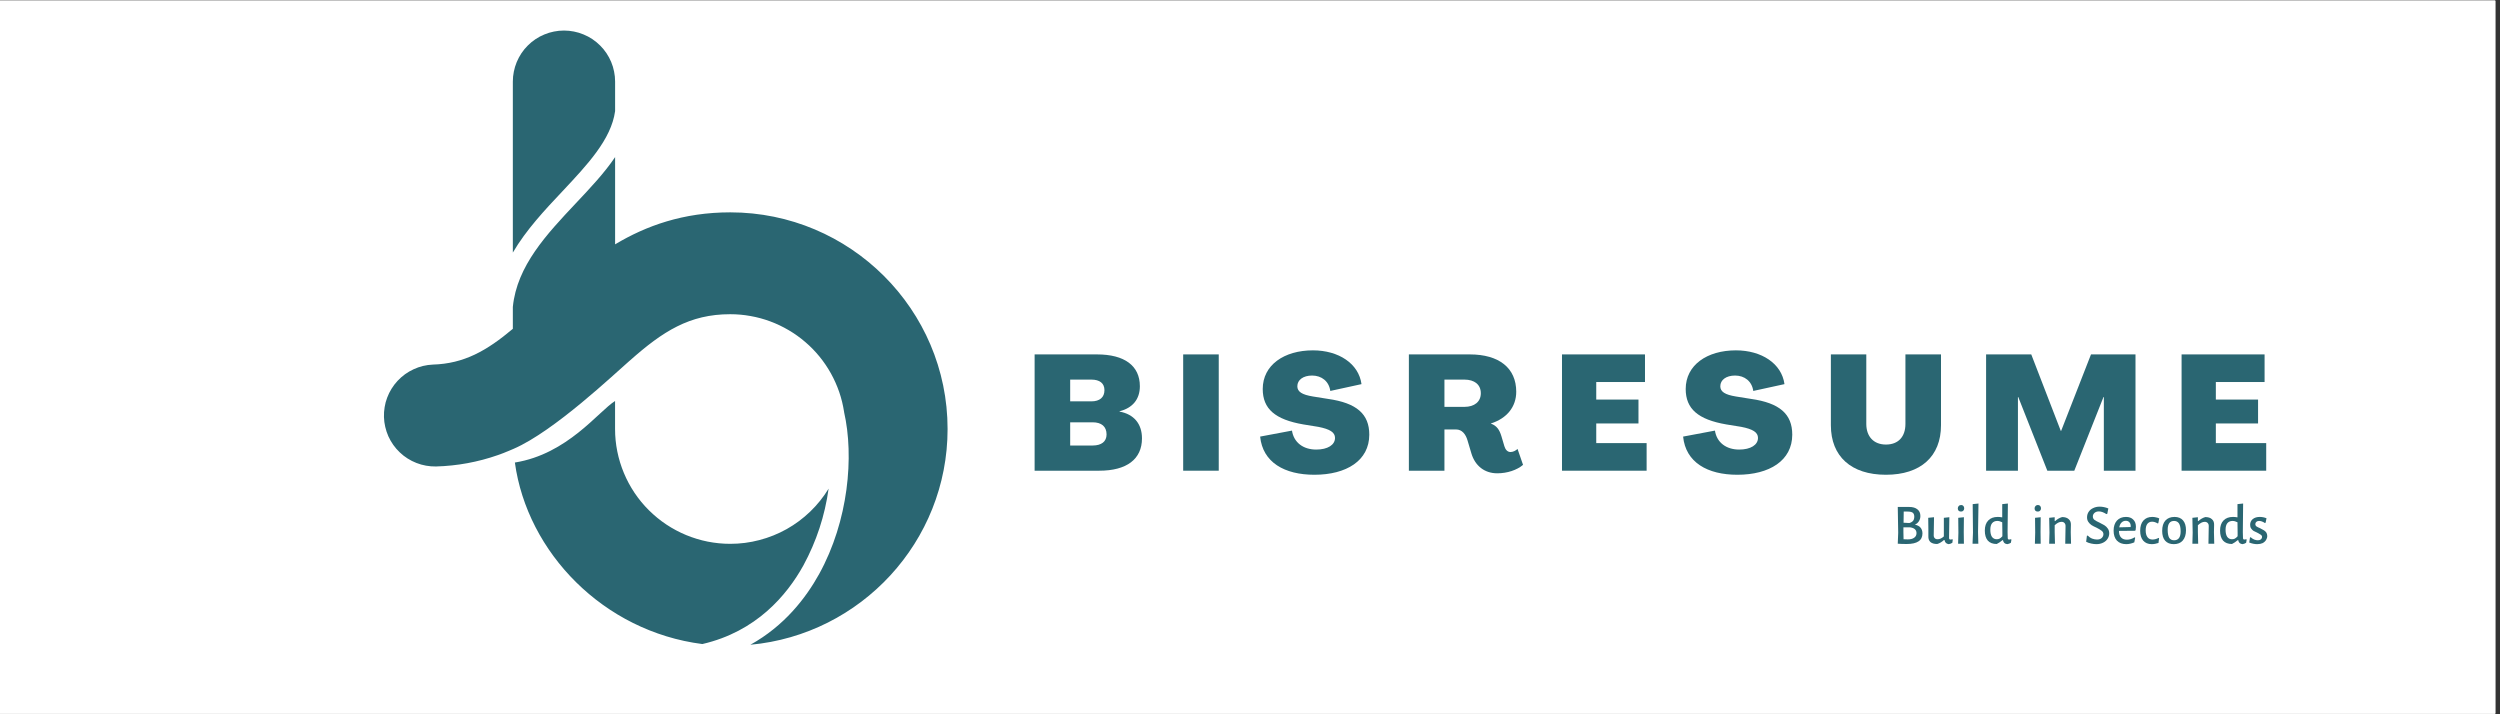 <svg xmlns="http://www.w3.org/2000/svg" xmlns:xlink="http://www.w3.org/1999/xlink" width="350" zoomAndPan="magnify" viewBox="0 0 262.5 75" height="100" preserveAspectRatio="xMidYMid meet" version="1.0"><rect x="0" y="0" width="262.5" height="75" fill="#333333" stroke="none"/><defs><g/><clipPath id="ab0e4223f2"><path d="M 0 0.07 L 262 0.07 L 262 74.926 L 0 74.926 Z M 0 0.07 " clip-rule="nonzero"/></clipPath><clipPath id="5671609f37"><path d="M 40.25 3.207 L 99.5 3.207 L 99.5 67.707 L 40.25 67.707 Z M 40.25 3.207 " clip-rule="nonzero"/></clipPath></defs><g clip-path="url(#ab0e4223f2)"><path fill="#ffffff" d="M 0 0.07 L 262.5 0.07 L 262.5 82.57 L 0 82.57 Z M 0 0.07 " fill-opacity="1" fill-rule="nonzero"/><path fill="#ffffff" d="M 0 0.07 L 262.5 0.07 L 262.5 75.07 L 0 75.07 Z M 0 0.07 " fill-opacity="1" fill-rule="nonzero"/><path fill="#ffffff" d="M 0 0.07 L 262.5 0.07 L 262.5 75.07 L 0 75.07 Z M 0 0.07 " fill-opacity="1" fill-rule="nonzero"/></g><g clip-path="url(#5671609f37)"><path fill="#2a6672" d="M 59.219 3.207 C 58.863 3.207 58.516 3.242 58.168 3.312 C 57.824 3.379 57.488 3.48 57.164 3.617 C 56.836 3.75 56.527 3.914 56.234 4.109 C 55.941 4.305 55.672 4.527 55.422 4.777 C 55.172 5.023 54.949 5.293 54.754 5.586 C 54.559 5.879 54.395 6.188 54.258 6.512 C 54.125 6.836 54.02 7.172 53.953 7.516 C 53.883 7.859 53.848 8.207 53.848 8.559 L 53.848 26.52 C 55.254 24.121 57.219 22.035 59.059 20.082 C 61.676 17.293 64.176 14.641 64.586 11.668 L 64.586 8.559 C 64.586 8.207 64.551 7.859 64.48 7.516 C 64.414 7.172 64.312 6.836 64.176 6.512 C 64.043 6.188 63.875 5.879 63.68 5.586 C 63.484 5.293 63.262 5.023 63.012 4.777 C 62.762 4.527 62.492 4.305 62.199 4.109 C 61.906 3.914 61.598 3.75 61.27 3.617 C 60.945 3.48 60.609 3.379 60.266 3.312 C 59.918 3.242 59.57 3.207 59.219 3.207 Z M 76.676 57.102 C 75.883 57.102 75.094 57.023 74.316 56.871 C 73.539 56.715 72.781 56.484 72.051 56.184 C 71.316 55.879 70.621 55.508 69.961 55.07 C 69.301 54.629 68.691 54.129 68.129 53.57 C 67.566 53.012 67.066 52.402 66.625 51.746 C 66.184 51.086 65.812 50.395 65.508 49.664 C 65.203 48.93 64.973 48.18 64.816 47.402 C 64.66 46.625 64.582 45.844 64.582 45.051 L 64.582 42.105 C 62.84 43.191 59.598 47.676 54.062 48.566 C 55.359 58.008 63.352 66.293 73.746 67.625 C 79.41 66.316 82.617 62.508 84.355 59.371 C 85.727 56.844 86.609 54.156 87.004 51.309 C 86.465 52.191 85.82 52.996 85.074 53.715 C 84.328 54.434 83.504 55.047 82.602 55.555 C 81.695 56.062 80.742 56.445 79.738 56.707 C 78.734 56.973 77.715 57.102 76.676 57.102 Z M 76.676 22.297 C 71.746 22.297 67.84 23.707 64.586 25.656 L 64.586 16.496 C 63.465 18.164 61.969 19.746 60.441 21.367 C 57.406 24.594 54.277 27.914 53.848 32.223 L 53.848 34.527 C 51.109 36.828 48.73 38.184 45.453 38.281 C 45.102 38.297 44.758 38.344 44.418 38.426 C 44.078 38.508 43.75 38.621 43.434 38.77 C 43.117 38.914 42.816 39.09 42.531 39.293 C 42.25 39.5 41.988 39.727 41.75 39.984 C 41.512 40.238 41.301 40.516 41.117 40.812 C 40.934 41.109 40.777 41.418 40.656 41.746 C 40.531 42.07 40.441 42.406 40.387 42.75 C 40.328 43.094 40.305 43.441 40.316 43.789 C 40.324 44.137 40.371 44.48 40.449 44.82 C 40.527 45.16 40.637 45.488 40.777 45.809 C 40.922 46.125 41.094 46.43 41.293 46.711 C 41.496 46.996 41.723 47.262 41.977 47.5 C 42.23 47.742 42.504 47.957 42.797 48.141 C 43.094 48.328 43.402 48.488 43.73 48.613 C 44.055 48.738 44.391 48.836 44.734 48.895 C 45.078 48.957 45.426 48.984 45.773 48.98 C 48.008 48.918 50.18 48.52 52.289 47.781 C 52.289 47.781 52.34 47.762 52.43 47.73 C 52.457 47.723 52.484 47.715 52.512 47.703 C 52.582 47.676 52.656 47.652 52.723 47.621 C 52.793 47.594 52.836 47.582 52.891 47.559 C 52.984 47.523 53.074 47.488 53.164 47.445 L 53.301 47.391 C 53.367 47.367 53.43 47.34 53.492 47.312 C 53.645 47.25 53.793 47.188 53.941 47.121 C 58.199 45.273 64.516 39.258 66.078 37.906 L 66.148 37.848 C 69.594 34.793 72.391 32.992 76.672 32.992 C 77.391 32.992 78.102 33.055 78.809 33.184 C 79.516 33.309 80.203 33.496 80.875 33.746 C 81.551 33.996 82.195 34.305 82.812 34.668 C 83.43 35.031 84.012 35.445 84.555 35.914 C 85.102 36.379 85.598 36.891 86.051 37.445 C 86.504 38 86.902 38.59 87.25 39.215 C 87.598 39.844 87.887 40.496 88.121 41.172 C 88.352 41.848 88.52 42.543 88.629 43.25 C 88.629 43.254 88.629 43.262 88.629 43.27 C 89.688 47.914 89.098 54.68 86.012 60.27 C 84.609 62.805 82.344 65.73 78.789 67.699 C 90.387 66.633 99.496 56.879 99.496 45.047 C 99.5 32.504 89.262 22.297 76.676 22.297 Z M 76.676 22.297 " fill-opacity="1" fill-rule="nonzero"/></g><g fill="#2a6672" fill-opacity="1"><g transform="translate(107.748, 49.424)"><g><path d="M 0.887 0 L 7.676 0 C 10.555 0 12.16 -1.211 12.16 -3.395 C 12.16 -4.93 11.305 -5.934 9.805 -6.207 L 9.805 -6.242 C 11.172 -6.582 11.938 -7.504 11.938 -8.867 C 11.938 -11.016 10.336 -12.211 7.434 -12.211 L 0.887 -12.211 Z M 4.621 -7.281 L 4.621 -9.566 L 6.84 -9.566 C 7.727 -9.566 8.219 -9.176 8.219 -8.457 C 8.219 -7.707 7.727 -7.281 6.84 -7.281 Z M 4.621 -2.645 L 4.621 -5.082 L 6.977 -5.082 C 7.914 -5.082 8.441 -4.637 8.441 -3.805 C 8.441 -3.07 7.914 -2.645 6.977 -2.645 Z M 4.621 -2.645 "/></g></g></g><g fill="#2a6672" fill-opacity="1"><g transform="translate(123.347, 49.424)"><g><path d="M 0.887 0 L 4.621 0 L 4.621 -12.211 L 0.887 -12.211 Z M 0.887 0 "/></g></g></g><g fill="#2a6672" fill-opacity="1"><g transform="translate(131.923, 49.424)"><g><path d="M 6.09 0.426 C 9.449 0.426 11.852 -1.059 11.852 -3.785 C 11.852 -5.953 10.523 -7.113 7.52 -7.539 L 5.934 -7.793 C 4.793 -7.98 4.297 -8.289 4.297 -8.867 C 4.297 -9.531 4.91 -9.992 5.848 -9.992 C 6.855 -9.992 7.621 -9.379 7.758 -8.375 L 11.035 -9.09 C 10.742 -11.254 8.629 -12.637 5.934 -12.637 C 2.918 -12.637 0.664 -11.102 0.664 -8.578 C 0.664 -6.496 1.961 -5.371 4.93 -4.859 L 6.496 -4.605 C 7.727 -4.367 8.254 -4.023 8.254 -3.445 C 8.254 -2.711 7.488 -2.219 6.277 -2.219 C 4.91 -2.219 3.922 -2.969 3.734 -4.211 L 0.391 -3.582 C 0.664 -0.871 2.949 0.426 6.09 0.426 Z M 6.09 0.426 "/></g></g></g><g fill="#2a6672" fill-opacity="1"><g transform="translate(147.045, 49.424)"><g><path d="M 10.164 0.273 C 11.223 0.273 12.227 -0.066 12.875 -0.613 L 12.297 -2.285 C 12.109 -2.113 11.836 -1.961 11.562 -1.961 C 11.223 -1.961 11.016 -2.234 10.914 -2.574 L 10.605 -3.617 C 10.402 -4.297 10.113 -4.723 9.5 -4.945 L 9.5 -4.961 C 11.188 -5.492 12.16 -6.719 12.16 -8.289 C 12.16 -10.777 10.367 -12.211 7.281 -12.211 L 0.887 -12.211 L 0.887 0 L 4.621 0 L 4.621 -4.332 L 5.832 -4.332 C 6.48 -4.332 6.855 -3.82 7.043 -3.188 L 7.453 -1.809 C 7.844 -0.512 8.832 0.273 10.164 0.273 Z M 4.621 -6.703 L 4.621 -9.566 L 6.719 -9.566 C 7.777 -9.566 8.441 -9.039 8.441 -8.133 C 8.441 -7.246 7.777 -6.703 6.719 -6.703 Z M 4.621 -6.703 "/></g></g></g><g fill="#2a6672" fill-opacity="1"><g transform="translate(163.122, 49.424)"><g><path d="M 0.887 0 L 9.773 0 L 9.773 -2.898 L 4.484 -2.898 L 4.484 -4.961 L 8.918 -4.961 L 8.918 -7.469 L 4.484 -7.469 L 4.484 -9.312 L 9.602 -9.312 L 9.602 -12.211 L 0.887 -12.211 Z M 0.887 0 "/></g></g></g><g fill="#2a6672" fill-opacity="1"><g transform="translate(176.335, 49.424)"><g><path d="M 6.09 0.426 C 9.449 0.426 11.852 -1.059 11.852 -3.785 C 11.852 -5.953 10.523 -7.113 7.52 -7.539 L 5.934 -7.793 C 4.793 -7.98 4.297 -8.289 4.297 -8.867 C 4.297 -9.531 4.91 -9.992 5.848 -9.992 C 6.855 -9.992 7.621 -9.379 7.758 -8.375 L 11.035 -9.09 C 10.742 -11.254 8.629 -12.637 5.934 -12.637 C 2.918 -12.637 0.664 -11.102 0.664 -8.578 C 0.664 -6.496 1.961 -5.371 4.93 -4.859 L 6.496 -4.605 C 7.727 -4.367 8.254 -4.023 8.254 -3.445 C 8.254 -2.711 7.488 -2.219 6.277 -2.219 C 4.91 -2.219 3.922 -2.969 3.734 -4.211 L 0.391 -3.582 C 0.664 -0.871 2.949 0.426 6.09 0.426 Z M 6.09 0.426 "/></g></g></g><g fill="#2a6672" fill-opacity="1"><g transform="translate(191.457, 49.424)"><g><path d="M 6.566 0.426 C 10.215 0.426 12.348 -1.5 12.348 -4.773 L 12.348 -12.211 L 8.613 -12.211 L 8.613 -4.91 C 8.613 -3.562 7.863 -2.746 6.566 -2.746 C 5.27 -2.746 4.504 -3.598 4.504 -4.91 L 4.504 -12.211 L 0.785 -12.211 L 0.785 -4.773 C 0.785 -1.5 2.918 0.426 6.566 0.426 Z M 6.566 0.426 "/></g></g></g><g fill="#2a6672" fill-opacity="1"><g transform="translate(207.653, 49.424)"><g><path d="M 0.887 0 L 4.23 0 L 4.23 -7.742 L 4.262 -7.742 L 7.316 0 L 10.148 0 L 13.215 -7.742 L 13.25 -7.742 L 13.25 0 L 16.574 0 L 16.574 -12.211 L 11.902 -12.211 L 8.766 -4.18 L 8.73 -4.18 L 5.629 -12.211 L 0.887 -12.211 Z M 0.887 0 "/></g></g></g><g fill="#2a6672" fill-opacity="1"><g transform="translate(228.179, 49.424)"><g><path d="M 0.887 0 L 9.773 0 L 9.773 -2.898 L 4.484 -2.898 L 4.484 -4.961 L 8.918 -4.961 L 8.918 -7.469 L 4.484 -7.469 L 4.484 -9.312 L 9.602 -9.312 L 9.602 -12.211 L 0.887 -12.211 Z M 0.887 0 "/></g></g></g><g fill="#2a6672" fill-opacity="1"><g transform="translate(198.749, 57.089)"><g><path d="M 2.312 -2 C 2.582 -1.945 2.781 -1.844 2.906 -1.688 C 3.039 -1.531 3.109 -1.328 3.109 -1.078 C 3.109 -0.336 2.555 0.031 1.453 0.031 C 1.078 0.031 0.766 0.02 0.516 0 L 0.562 -1.156 L 0.516 -3.859 L 1.719 -3.859 C 2.094 -3.859 2.379 -3.773 2.578 -3.609 C 2.785 -3.453 2.891 -3.219 2.891 -2.906 C 2.891 -2.695 2.836 -2.516 2.734 -2.359 C 2.641 -2.203 2.5 -2.082 2.312 -2 Z M 2.25 -2.844 C 2.25 -3.031 2.195 -3.164 2.094 -3.25 C 1.988 -3.332 1.805 -3.375 1.547 -3.375 L 1.141 -3.375 L 1.125 -2.203 L 1.734 -2.172 C 1.91 -2.223 2.039 -2.301 2.125 -2.406 C 2.207 -2.508 2.25 -2.656 2.25 -2.844 Z M 1.562 -0.453 C 1.852 -0.453 2.078 -0.508 2.234 -0.625 C 2.398 -0.738 2.484 -0.898 2.484 -1.109 C 2.484 -1.453 2.258 -1.656 1.812 -1.719 L 1.109 -1.719 L 1.109 -1.219 L 1.125 -0.469 C 1.281 -0.457 1.426 -0.453 1.562 -0.453 Z M 1.562 -0.453 "/></g></g></g><g fill="#2a6672" fill-opacity="1"><g transform="translate(202.073, 57.089)"><g><path d="M 2.969 -0.422 L 2.922 -0.094 C 2.785 -0.008 2.656 0.035 2.531 0.047 C 2.414 0.023 2.32 -0.016 2.25 -0.078 C 2.176 -0.148 2.125 -0.254 2.094 -0.391 L 2.047 -0.391 C 1.805 -0.172 1.566 -0.031 1.328 0.031 C 1.023 0.031 0.789 -0.035 0.625 -0.172 C 0.469 -0.316 0.395 -0.52 0.406 -0.781 L 0.406 -1.531 L 0.391 -2.719 L 1 -2.781 L 0.969 -0.938 C 0.957 -0.789 0.988 -0.676 1.062 -0.594 C 1.133 -0.508 1.238 -0.469 1.375 -0.469 C 1.594 -0.469 1.812 -0.566 2.031 -0.766 L 2.031 -2.719 L 2.609 -2.781 L 2.578 -0.641 C 2.578 -0.566 2.586 -0.516 2.609 -0.484 C 2.629 -0.453 2.672 -0.438 2.734 -0.438 C 2.785 -0.438 2.848 -0.445 2.922 -0.469 Z M 2.969 -0.422 "/></g></g></g><g fill="#2a6672" fill-opacity="1"><g transform="translate(205.163, 57.089)"><g><path d="M 0.469 -1.156 L 0.453 -2.719 L 1.047 -2.781 L 1.031 -1.219 L 1.047 0 L 0.438 0 Z M 0.766 -4.062 C 0.859 -4.062 0.93 -4.031 0.984 -3.969 C 1.047 -3.906 1.078 -3.82 1.078 -3.719 C 1.078 -3.613 1.047 -3.531 0.984 -3.469 C 0.93 -3.406 0.852 -3.375 0.75 -3.375 C 0.645 -3.375 0.562 -3.398 0.5 -3.453 C 0.438 -3.516 0.406 -3.598 0.406 -3.703 C 0.406 -3.805 0.438 -3.891 0.5 -3.953 C 0.562 -4.023 0.648 -4.062 0.766 -4.062 Z M 0.766 -4.062 "/></g></g></g><g fill="#2a6672" fill-opacity="1"><g transform="translate(206.663, 57.089)"><g><path d="M 1.031 -1.219 L 1.062 0 L 0.453 0 L 0.5 -1.156 L 0.469 -4.156 L 1.078 -4.219 Z M 1.031 -1.219 "/></g></g></g><g fill="#2a6672" fill-opacity="1"><g transform="translate(208.187, 57.089)"><g><path d="M 2.609 -1.219 L 2.625 -0.641 C 2.625 -0.566 2.633 -0.516 2.656 -0.484 C 2.676 -0.453 2.719 -0.438 2.781 -0.438 C 2.82 -0.438 2.883 -0.445 2.969 -0.469 L 3.016 -0.422 L 2.953 -0.094 C 2.836 -0.02 2.711 0.023 2.578 0.047 C 2.453 0.035 2.348 -0.004 2.266 -0.078 C 2.191 -0.16 2.145 -0.258 2.125 -0.375 L 2.078 -0.375 C 1.961 -0.281 1.859 -0.203 1.766 -0.141 C 1.672 -0.078 1.57 -0.02 1.469 0.031 C 1.062 0.031 0.75 -0.086 0.531 -0.328 C 0.32 -0.578 0.219 -0.926 0.219 -1.375 C 0.219 -1.832 0.336 -2.188 0.578 -2.438 C 0.816 -2.688 1.148 -2.812 1.578 -2.812 C 1.723 -2.812 1.879 -2.797 2.047 -2.766 L 2.047 -4.156 L 2.641 -4.219 Z M 1.531 -2.391 C 1.301 -2.391 1.117 -2.312 0.984 -2.156 C 0.859 -2 0.797 -1.77 0.797 -1.469 C 0.797 -1.145 0.852 -0.895 0.969 -0.719 C 1.094 -0.551 1.258 -0.469 1.469 -0.469 C 1.57 -0.469 1.672 -0.488 1.766 -0.531 C 1.859 -0.582 1.957 -0.664 2.062 -0.781 L 2.062 -1.156 L 2.047 -2.25 C 1.859 -2.344 1.688 -2.391 1.531 -2.391 Z M 1.531 -2.391 "/></g></g></g><g fill="#2a6672" fill-opacity="1"><g transform="translate(211.312, 57.089)"><g/></g></g><g fill="#2a6672" fill-opacity="1"><g transform="translate(212.272, 57.089)"><g/></g></g><g fill="#2a6672" fill-opacity="1"><g transform="translate(213.226, 57.089)"><g><path d="M 0.469 -1.156 L 0.453 -2.719 L 1.047 -2.781 L 1.031 -1.219 L 1.047 0 L 0.438 0 Z M 0.766 -4.062 C 0.859 -4.062 0.93 -4.031 0.984 -3.969 C 1.047 -3.906 1.078 -3.82 1.078 -3.719 C 1.078 -3.613 1.047 -3.531 0.984 -3.469 C 0.93 -3.406 0.852 -3.375 0.75 -3.375 C 0.645 -3.375 0.562 -3.398 0.5 -3.453 C 0.438 -3.516 0.406 -3.598 0.406 -3.703 C 0.406 -3.805 0.438 -3.891 0.5 -3.953 C 0.562 -4.023 0.648 -4.062 0.766 -4.062 Z M 0.766 -4.062 "/></g></g></g><g fill="#2a6672" fill-opacity="1"><g transform="translate(214.726, 57.089)"><g><path d="M 2.156 -1.812 C 2.164 -1.969 2.129 -2.086 2.047 -2.172 C 1.973 -2.254 1.867 -2.297 1.734 -2.297 C 1.504 -2.297 1.266 -2.176 1.016 -1.938 L 1.016 -1.219 L 1.047 0 L 0.438 0 L 0.469 -1.156 L 0.438 -2.719 L 1.016 -2.781 L 1.016 -2.375 L 1.062 -2.375 C 1.289 -2.582 1.535 -2.723 1.797 -2.797 C 2.098 -2.797 2.328 -2.723 2.484 -2.578 C 2.648 -2.441 2.727 -2.242 2.719 -1.984 L 2.703 -1.219 L 2.734 0 L 2.125 0 Z M 2.156 -1.812 "/></g></g></g><g fill="#2a6672" fill-opacity="1"><g transform="translate(217.852, 57.089)"><g/></g></g><g fill="#2a6672" fill-opacity="1"><g transform="translate(218.812, 57.089)"><g><path d="M 1.641 -3.891 C 1.941 -3.891 2.25 -3.828 2.562 -3.703 L 2.453 -3.141 L 2.359 -3.109 C 2.234 -3.191 2.102 -3.258 1.969 -3.312 C 1.832 -3.363 1.703 -3.391 1.578 -3.391 C 1.379 -3.391 1.223 -3.336 1.109 -3.234 C 0.992 -3.129 0.938 -3.004 0.938 -2.859 C 0.938 -2.711 0.992 -2.594 1.109 -2.5 C 1.223 -2.414 1.406 -2.316 1.656 -2.203 C 1.863 -2.098 2.035 -2.004 2.172 -1.922 C 2.305 -1.836 2.422 -1.723 2.516 -1.578 C 2.609 -1.441 2.656 -1.281 2.656 -1.094 C 2.656 -0.883 2.598 -0.691 2.484 -0.516 C 2.379 -0.348 2.223 -0.211 2.016 -0.109 C 1.805 -0.004 1.57 0.047 1.312 0.047 C 1.133 0.047 0.953 0.023 0.766 -0.016 C 0.578 -0.055 0.398 -0.117 0.234 -0.203 L 0.312 -0.828 L 0.391 -0.859 C 0.535 -0.711 0.695 -0.602 0.875 -0.531 C 1.051 -0.469 1.219 -0.438 1.375 -0.438 C 1.582 -0.438 1.742 -0.488 1.859 -0.594 C 1.984 -0.707 2.047 -0.844 2.047 -1 C 2.047 -1.145 1.984 -1.266 1.859 -1.359 C 1.742 -1.453 1.562 -1.562 1.312 -1.688 C 1.102 -1.781 0.93 -1.867 0.797 -1.953 C 0.672 -2.035 0.562 -2.145 0.469 -2.281 C 0.375 -2.414 0.328 -2.578 0.328 -2.766 C 0.328 -2.973 0.379 -3.16 0.484 -3.328 C 0.598 -3.504 0.754 -3.641 0.953 -3.734 C 1.16 -3.836 1.391 -3.891 1.641 -3.891 Z M 1.641 -3.891 "/></g></g></g><g fill="#2a6672" fill-opacity="1"><g transform="translate(221.71, 57.089)"><g><path d="M 2.469 -1.359 L 0.781 -1.344 C 0.781 -1.039 0.852 -0.812 1 -0.656 C 1.145 -0.5 1.348 -0.422 1.609 -0.422 C 1.891 -0.422 2.16 -0.504 2.422 -0.672 L 2.484 -0.625 L 2.391 -0.141 C 2.098 -0.016 1.816 0.047 1.547 0.047 C 1.129 0.047 0.801 -0.078 0.562 -0.328 C 0.332 -0.578 0.219 -0.926 0.219 -1.375 C 0.219 -1.812 0.332 -2.16 0.562 -2.422 C 0.801 -2.68 1.117 -2.812 1.516 -2.812 C 1.848 -2.812 2.102 -2.719 2.281 -2.531 C 2.469 -2.352 2.562 -2.098 2.562 -1.766 C 2.562 -1.672 2.551 -1.555 2.531 -1.422 Z M 2.016 -1.828 C 2.016 -2.016 1.969 -2.156 1.875 -2.25 C 1.789 -2.352 1.664 -2.406 1.5 -2.406 C 1.32 -2.406 1.172 -2.344 1.047 -2.219 C 0.93 -2.102 0.852 -1.938 0.812 -1.719 L 2 -1.75 Z M 2.016 -1.828 "/></g></g></g><g fill="#2a6672" fill-opacity="1"><g transform="translate(224.5, 57.089)"><g><path d="M 1.484 -2.812 C 1.617 -2.812 1.75 -2.797 1.875 -2.766 C 2.008 -2.742 2.125 -2.707 2.219 -2.656 L 2.125 -2.156 L 2.062 -2.125 C 1.852 -2.25 1.656 -2.312 1.469 -2.312 C 1.258 -2.312 1.094 -2.234 0.969 -2.078 C 0.852 -1.922 0.797 -1.695 0.797 -1.406 C 0.797 -1.094 0.859 -0.852 0.984 -0.688 C 1.109 -0.52 1.285 -0.438 1.516 -0.438 C 1.711 -0.438 1.926 -0.492 2.156 -0.609 L 2.203 -0.578 L 2.141 -0.078 C 1.898 0.004 1.66 0.047 1.422 0.047 C 1.047 0.047 0.75 -0.078 0.531 -0.328 C 0.32 -0.578 0.219 -0.922 0.219 -1.359 C 0.219 -1.816 0.328 -2.172 0.547 -2.422 C 0.773 -2.68 1.086 -2.812 1.484 -2.812 Z M 1.484 -2.812 "/></g></g></g><g fill="#2a6672" fill-opacity="1"><g transform="translate(226.81, 57.089)"><g><path d="M 1.516 -2.812 C 1.898 -2.812 2.195 -2.691 2.406 -2.453 C 2.613 -2.211 2.719 -1.867 2.719 -1.422 C 2.719 -0.953 2.602 -0.586 2.375 -0.328 C 2.156 -0.078 1.844 0.047 1.438 0.047 C 1.051 0.047 0.75 -0.07 0.531 -0.312 C 0.32 -0.551 0.219 -0.895 0.219 -1.344 C 0.219 -1.812 0.328 -2.172 0.547 -2.422 C 0.773 -2.68 1.098 -2.812 1.516 -2.812 Z M 1.469 -2.391 C 1.02 -2.391 0.797 -2.082 0.797 -1.469 C 0.797 -1.094 0.848 -0.812 0.953 -0.625 C 1.066 -0.445 1.238 -0.359 1.469 -0.359 C 1.695 -0.359 1.867 -0.438 1.984 -0.594 C 2.098 -0.75 2.156 -0.984 2.156 -1.297 C 2.156 -1.672 2.098 -1.945 1.984 -2.125 C 1.867 -2.301 1.695 -2.391 1.469 -2.391 Z M 1.469 -2.391 "/></g></g></g><g fill="#2a6672" fill-opacity="1"><g transform="translate(229.762, 57.089)"><g><path d="M 2.156 -1.812 C 2.164 -1.969 2.129 -2.086 2.047 -2.172 C 1.973 -2.254 1.867 -2.297 1.734 -2.297 C 1.504 -2.297 1.266 -2.176 1.016 -1.938 L 1.016 -1.219 L 1.047 0 L 0.438 0 L 0.469 -1.156 L 0.438 -2.719 L 1.016 -2.781 L 1.016 -2.375 L 1.062 -2.375 C 1.289 -2.582 1.535 -2.723 1.797 -2.797 C 2.098 -2.797 2.328 -2.723 2.484 -2.578 C 2.648 -2.441 2.727 -2.242 2.719 -1.984 L 2.703 -1.219 L 2.734 0 L 2.125 0 Z M 2.156 -1.812 "/></g></g></g><g fill="#2a6672" fill-opacity="1"><g transform="translate(232.888, 57.089)"><g><path d="M 2.609 -1.219 L 2.625 -0.641 C 2.625 -0.566 2.633 -0.516 2.656 -0.484 C 2.676 -0.453 2.719 -0.438 2.781 -0.438 C 2.82 -0.438 2.883 -0.445 2.969 -0.469 L 3.016 -0.422 L 2.953 -0.094 C 2.836 -0.02 2.711 0.023 2.578 0.047 C 2.453 0.035 2.348 -0.004 2.266 -0.078 C 2.191 -0.16 2.145 -0.258 2.125 -0.375 L 2.078 -0.375 C 1.961 -0.281 1.859 -0.203 1.766 -0.141 C 1.672 -0.078 1.57 -0.02 1.469 0.031 C 1.062 0.031 0.75 -0.086 0.531 -0.328 C 0.32 -0.578 0.219 -0.926 0.219 -1.375 C 0.219 -1.832 0.336 -2.188 0.578 -2.438 C 0.816 -2.688 1.148 -2.812 1.578 -2.812 C 1.723 -2.812 1.879 -2.797 2.047 -2.766 L 2.047 -4.156 L 2.641 -4.219 Z M 1.531 -2.391 C 1.301 -2.391 1.117 -2.312 0.984 -2.156 C 0.859 -2 0.797 -1.77 0.797 -1.469 C 0.797 -1.145 0.852 -0.895 0.969 -0.719 C 1.094 -0.551 1.258 -0.469 1.469 -0.469 C 1.57 -0.469 1.672 -0.488 1.766 -0.531 C 1.859 -0.582 1.957 -0.664 2.062 -0.781 L 2.062 -1.156 L 2.047 -2.25 C 1.859 -2.344 1.688 -2.391 1.531 -2.391 Z M 1.531 -2.391 "/></g></g></g><g fill="#2a6672" fill-opacity="1"><g transform="translate(236.014, 57.089)"><g><path d="M 1.266 -2.812 C 1.504 -2.812 1.738 -2.766 1.969 -2.672 L 1.875 -2.203 L 1.797 -2.172 C 1.586 -2.316 1.383 -2.391 1.188 -2.391 C 1.07 -2.391 0.977 -2.359 0.906 -2.297 C 0.832 -2.234 0.797 -2.156 0.797 -2.062 C 0.797 -1.957 0.836 -1.875 0.922 -1.812 C 1.004 -1.758 1.129 -1.695 1.297 -1.625 C 1.453 -1.551 1.578 -1.484 1.672 -1.422 C 1.773 -1.367 1.863 -1.289 1.938 -1.188 C 2.008 -1.082 2.047 -0.957 2.047 -0.812 C 2.047 -0.664 2.004 -0.523 1.922 -0.391 C 1.836 -0.254 1.719 -0.145 1.562 -0.062 C 1.406 0.008 1.219 0.047 1 0.047 C 0.727 0.047 0.445 -0.008 0.156 -0.125 L 0.234 -0.641 L 0.297 -0.688 C 0.41 -0.582 0.535 -0.5 0.672 -0.438 C 0.816 -0.383 0.945 -0.359 1.062 -0.359 C 1.195 -0.359 1.301 -0.391 1.375 -0.453 C 1.457 -0.523 1.5 -0.613 1.5 -0.719 C 1.5 -0.812 1.457 -0.883 1.375 -0.938 C 1.289 -1 1.164 -1.07 1 -1.156 C 0.844 -1.227 0.711 -1.289 0.609 -1.344 C 0.516 -1.406 0.43 -1.488 0.359 -1.594 C 0.285 -1.695 0.25 -1.828 0.25 -1.984 C 0.25 -2.223 0.336 -2.422 0.516 -2.578 C 0.703 -2.734 0.953 -2.812 1.266 -2.812 Z M 1.266 -2.812 "/></g></g></g></svg>